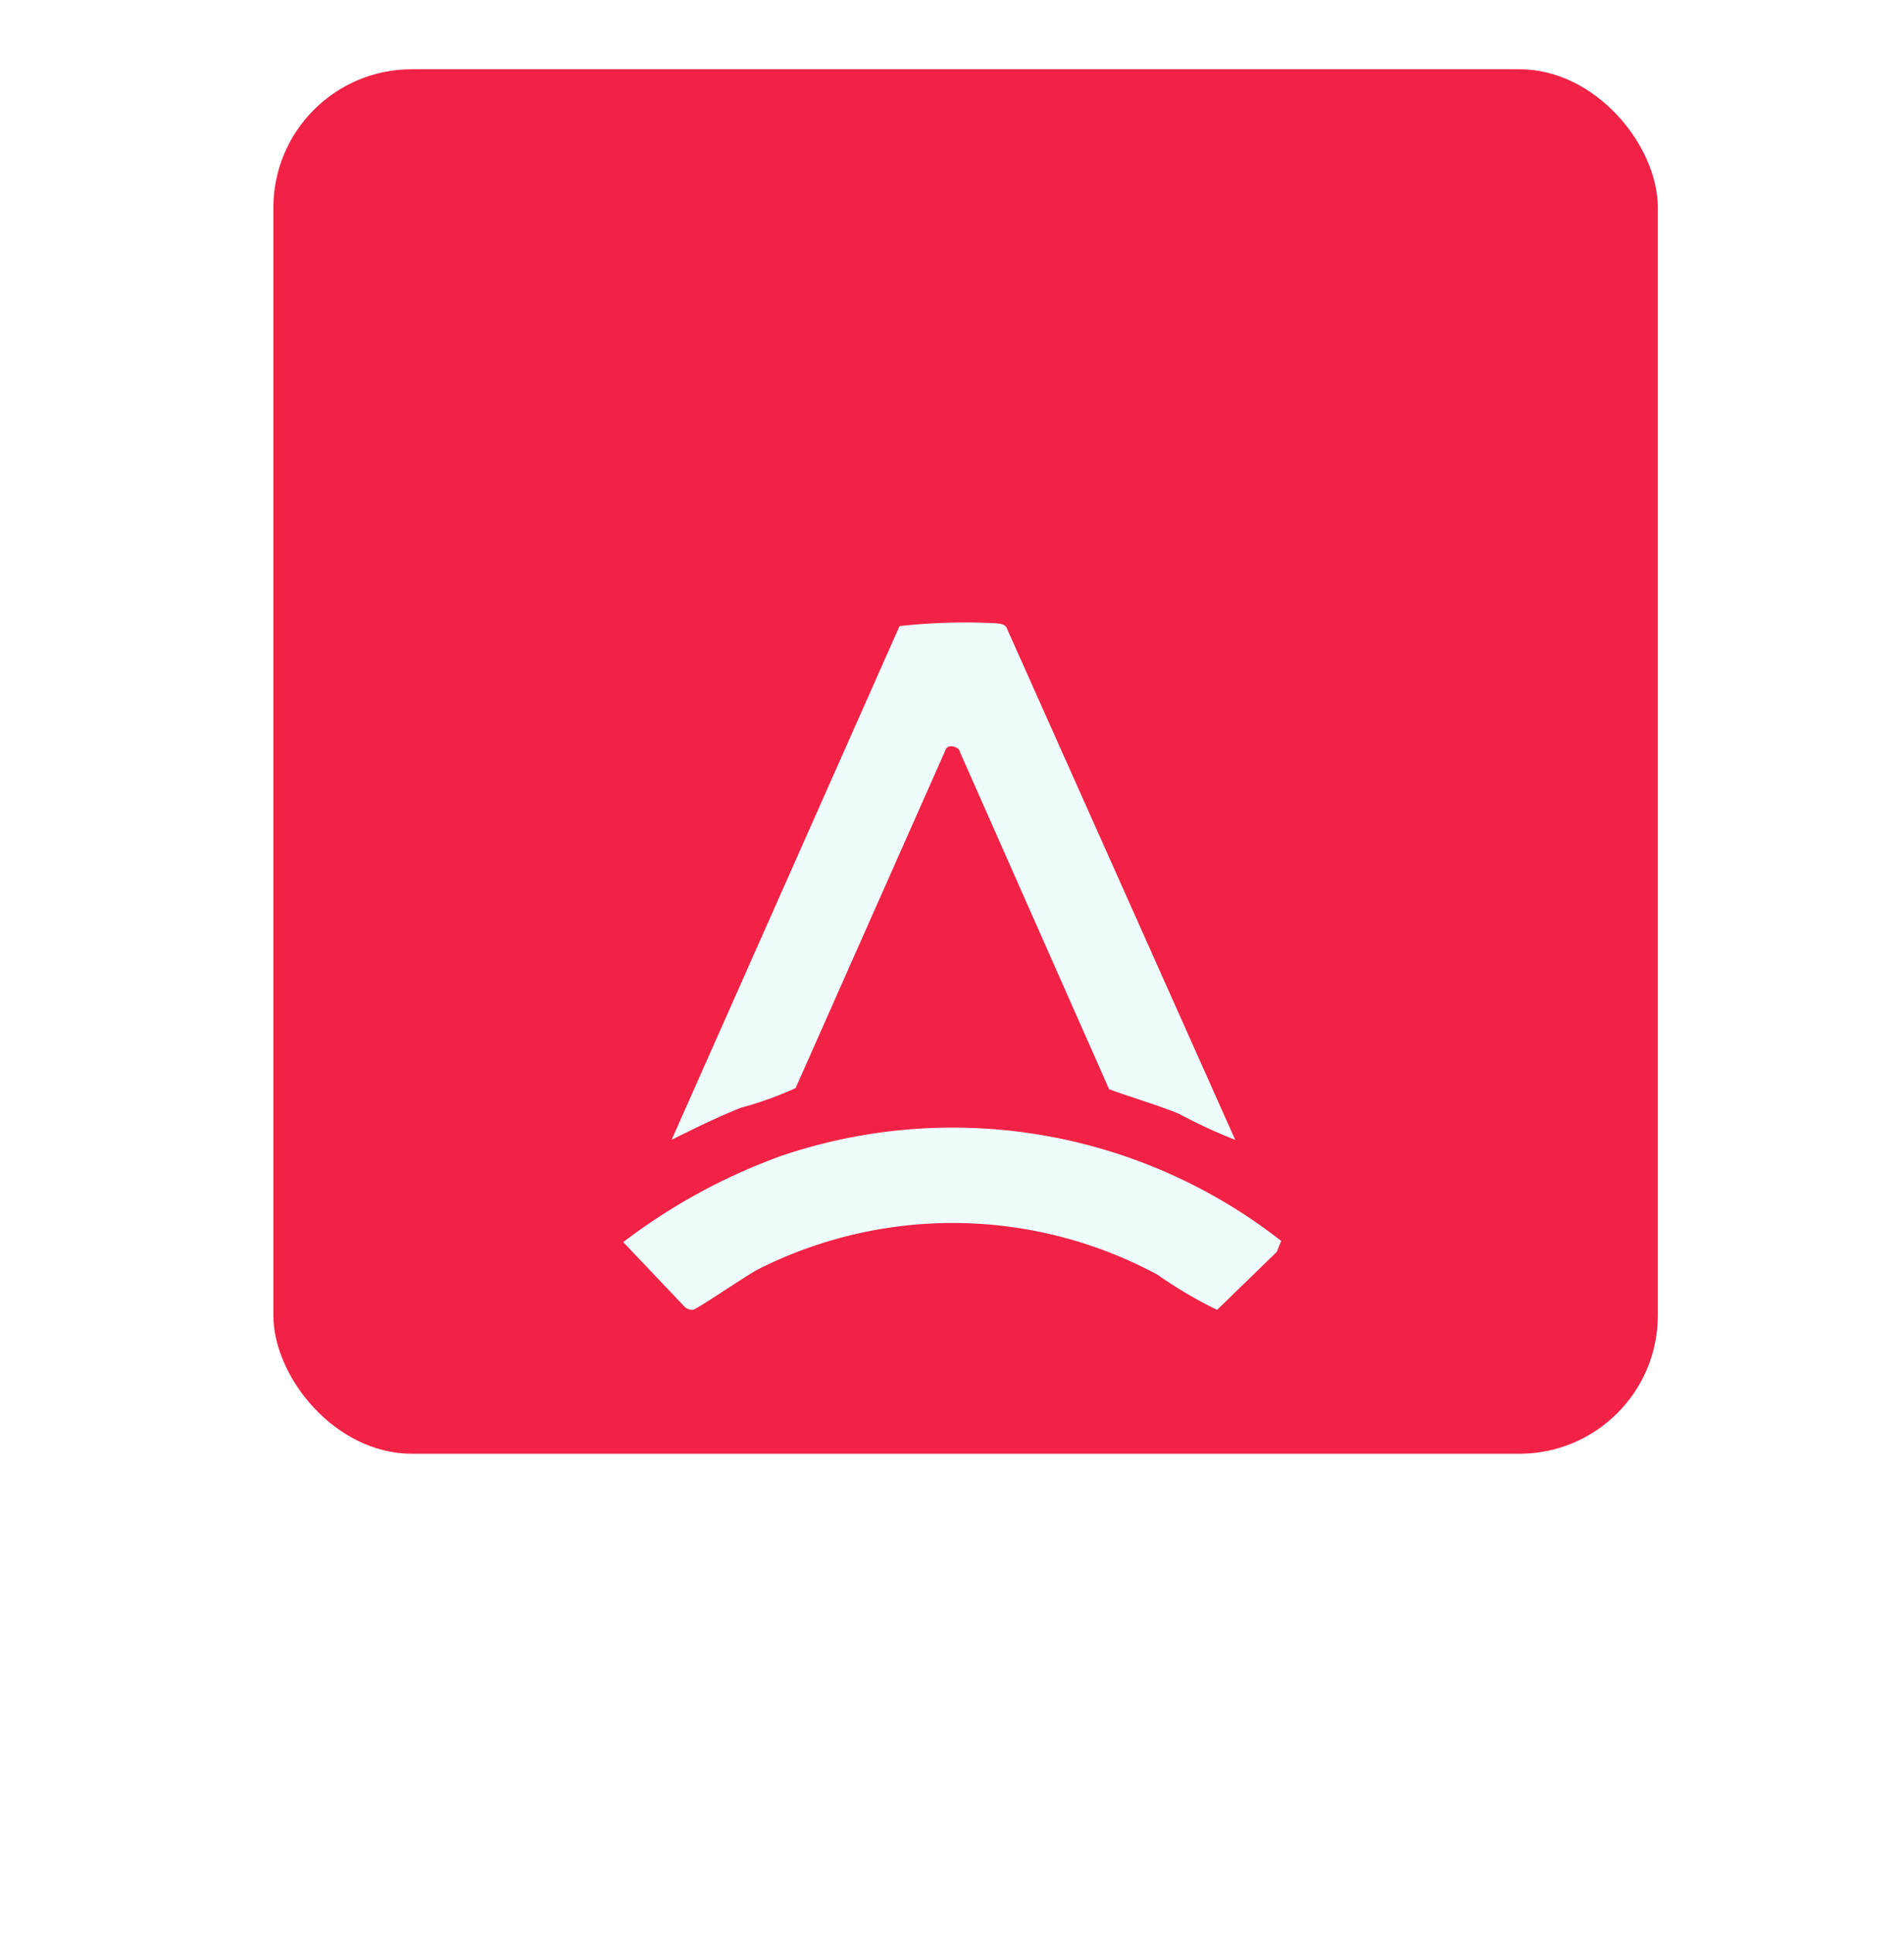 <svg xmlns="http://www.w3.org/2000/svg" xmlns:xlink="http://www.w3.org/1999/xlink" width="27.505" height="27.92" viewBox="0 0 27.505 27.92">
  <defs>
    <filter id="Path_1" x="0.704" y="0" width="26.144" height="25.473" filterUnits="userSpaceOnUse">
      <feOffset dy="3" input="SourceAlpha"/>
      <feGaussianBlur stdDeviation="3" result="blur"/>
      <feFlood flood-opacity="0.161"/>
      <feComposite operator="in" in2="blur"/>
      <feComposite in="SourceGraphic"/>
    </filter>
    <filter id="Path_2" x="0" y="7.286" width="27.505" height="20.634" filterUnits="userSpaceOnUse">
      <feOffset dy="3" input="SourceAlpha"/>
      <feGaussianBlur stdDeviation="3" result="blur-2"/>
      <feFlood flood-opacity="0.161"/>
      <feComposite operator="in" in2="blur-2"/>
      <feComposite in="SourceGraphic"/>
    </filter>
  </defs>
  <g id="Group_853" data-name="Group 853" transform="translate(1287.949 -1338)">
    <rect id="Rectangle_44" data-name="Rectangle 44" width="20" height="20" rx="2" transform="translate(-1284 1339)" fill="#f12246"/>
    <g id="Group_852" data-name="Group 852" transform="translate(-1278.949 1344)">
      <g transform="matrix(1, 0, 0, 1, -9, -6)" filter="url(#Path_1)">
        <path id="Path_1-2" data-name="Path 1" d="M65.614,52.286a7.2,7.2,0,0,1-.805-.373c-.332-.138-.68-.234-1.017-.359l-2.156-4.873c-.01-.079-.167-.11-.2-.043l-2.173,4.9a5.055,5.055,0,0,1-.791.284c-.342.138-.674.3-1,.463l3.293-7.421a8.681,8.681,0,0,1,1.4-.04c.057.008.109.007.145.062Z" transform="translate(-47.77 -38.82)" fill="#eefdfc"/>
      </g>
      <g transform="matrix(1, 0, 0, 1, -9, -6)" filter="url(#Path_2)">
        <path id="Path_2-2" data-name="Path 2" d="M56.787,151.958l-.064.157-.861.837a6.247,6.247,0,0,1-.862-.509,6.237,6.237,0,0,0-5.759-.082c-.169.085-.892.583-.947.588a.151.151,0,0,1-.124-.042l-.887-.934a8.558,8.558,0,0,1,2.275-1.243,7.7,7.7,0,0,1,7.23,1.226" transform="translate(-38.28 -137.03)" fill="#eefdfc"/>
      </g>
    </g>
  </g>
</svg>
